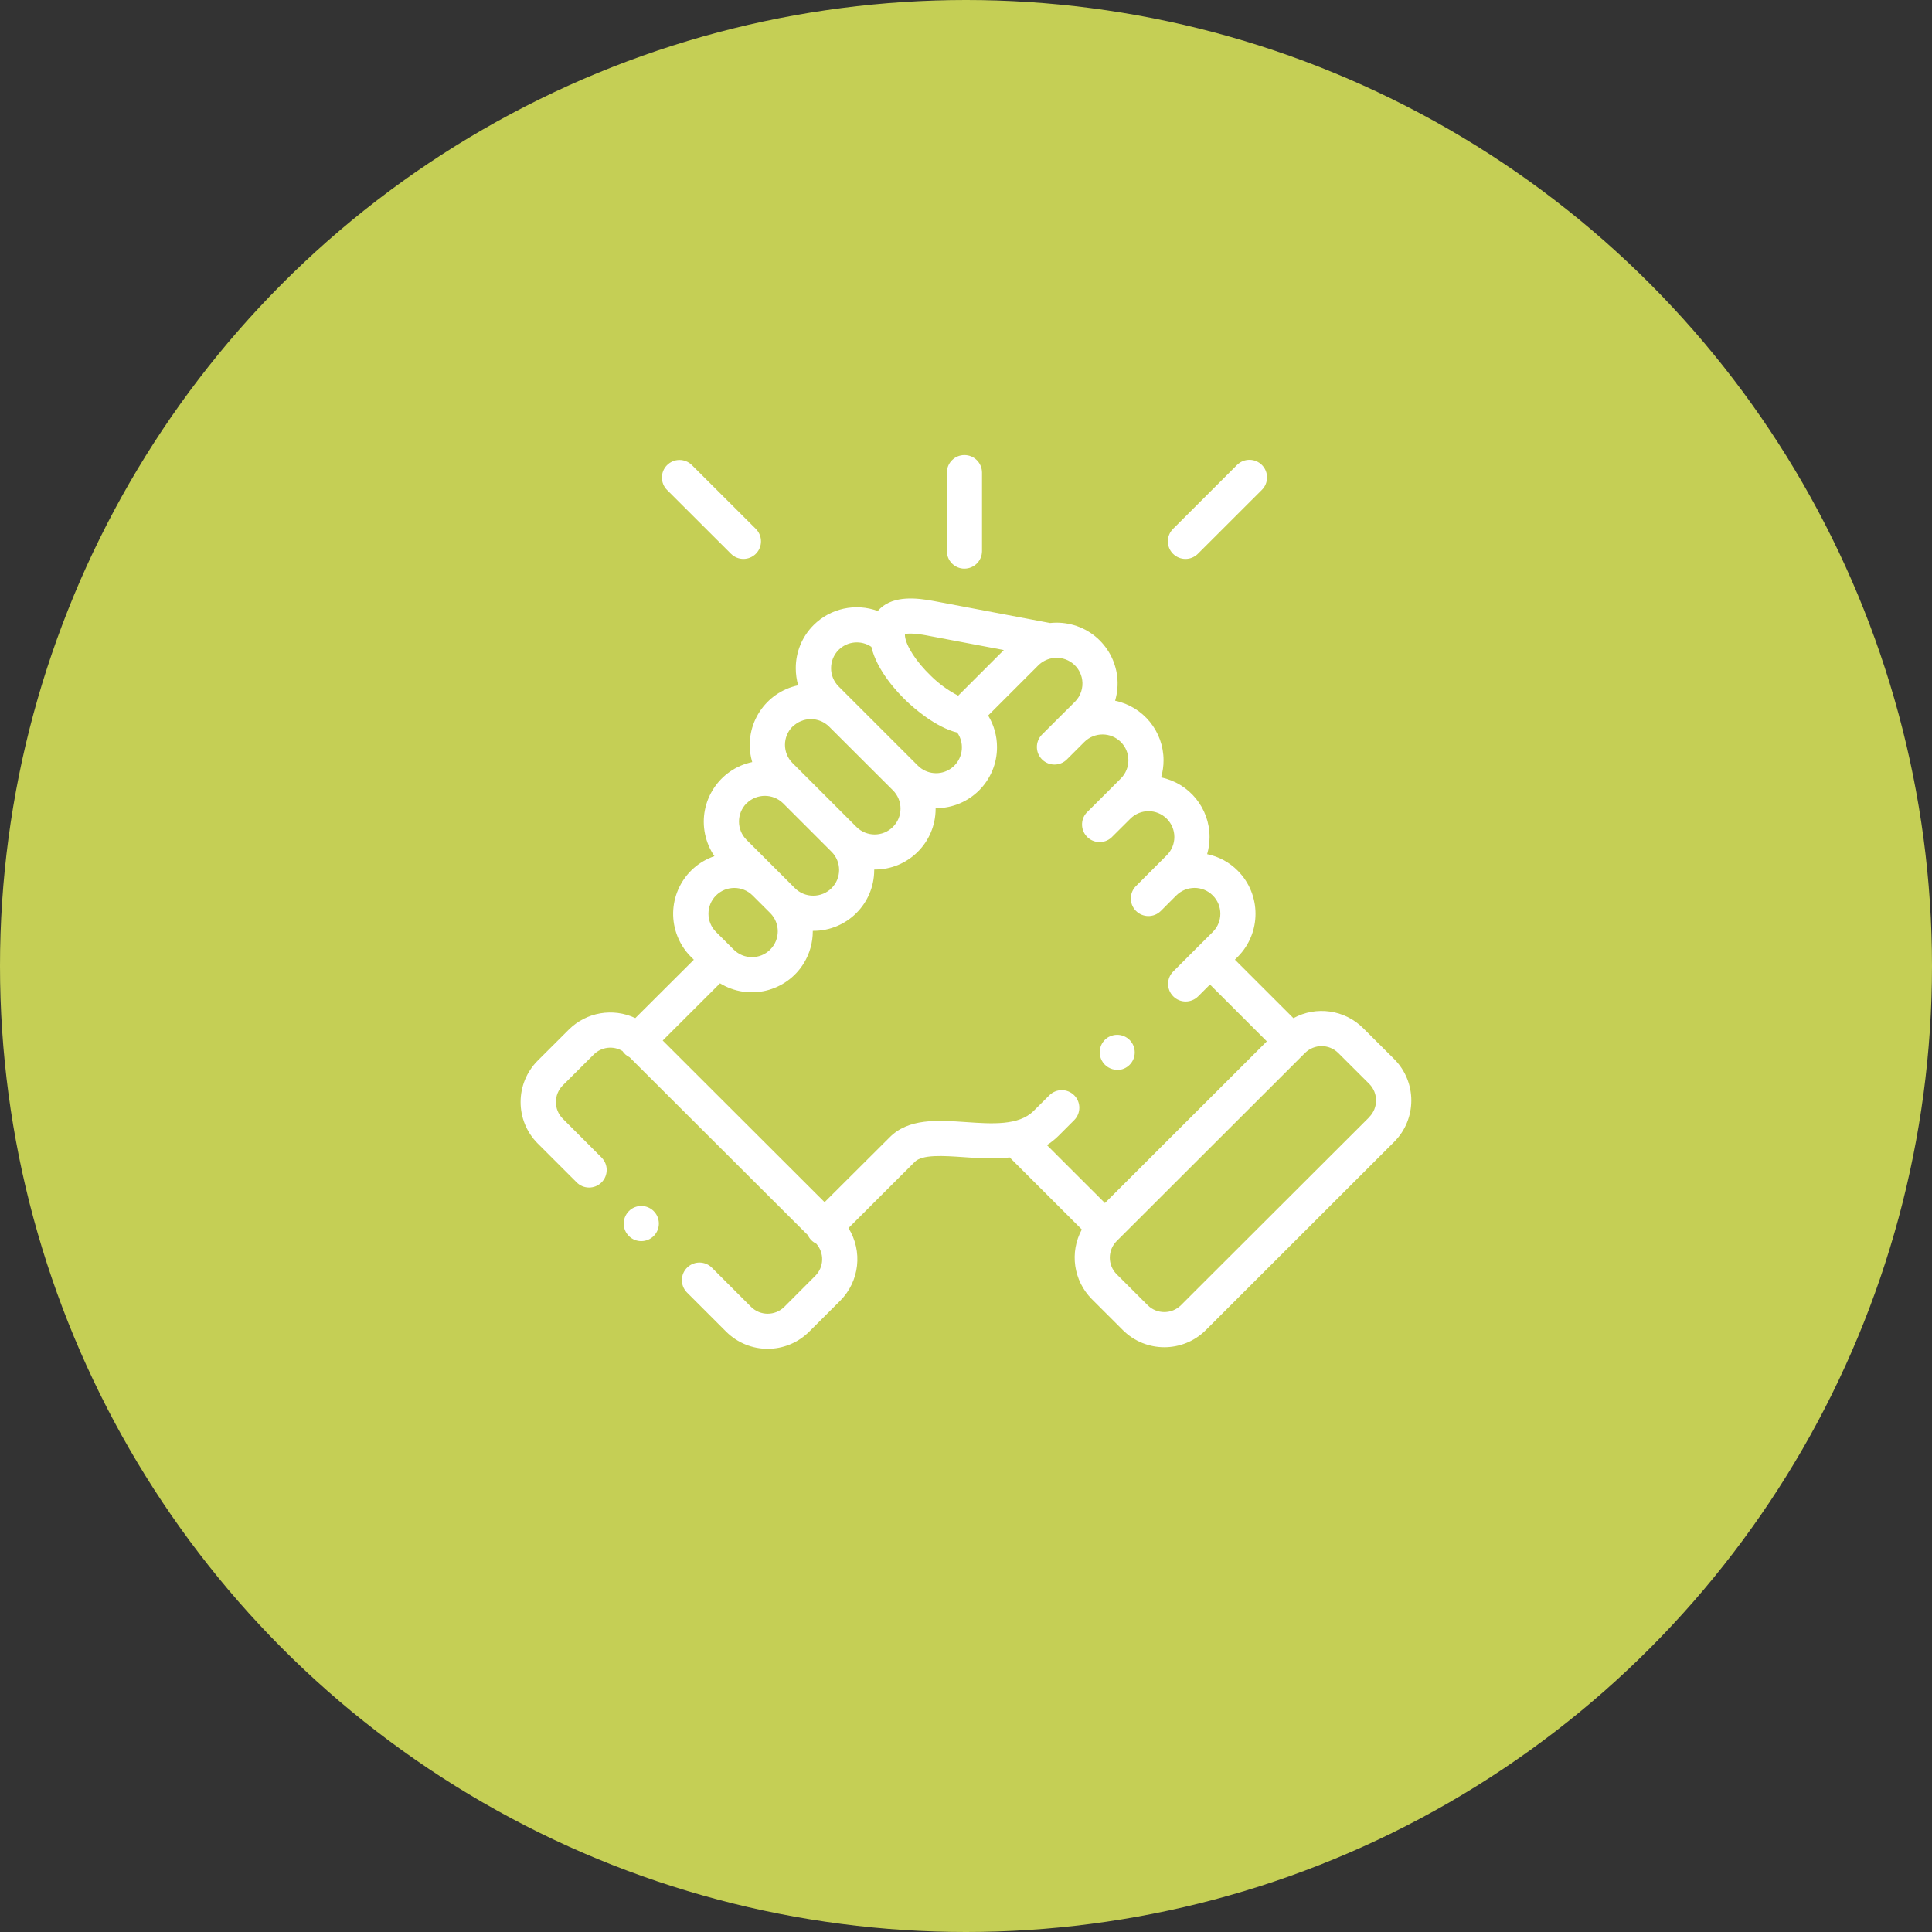 <?xml version="1.0" encoding="utf-8"?>
<!-- Generator: Adobe Illustrator 16.0.0, SVG Export Plug-In . SVG Version: 6.00 Build 0)  -->
<!DOCTYPE svg PUBLIC "-//W3C//DTD SVG 1.1//EN" "http://www.w3.org/Graphics/SVG/1.1/DTD/svg11.dtd">
<svg version="1.1" id="Capa_1" xmlns="http://www.w3.org/2000/svg" xmlns:xlink="http://www.w3.org/1999/xlink" x="0px" y="0px"
	 width="160px" height="160px" viewBox="858.75 497.625 160 160" enable-background="new 858.75 497.625 160 160"
	 xml:space="preserve">
<rect x="858.75" y="497.625" width="160" height="160" fill="#333333" stroke="none"/>
<title>visitante</title>
<circle fill="#C5CF55" cx="938.75" cy="577.625" r="80"/>
<g>
	<path fill="#FFFFFF" d="M938.62,544.716c0.804,0,1.455-0.649,1.456-1.454v-6.495c0-0.805-0.652-1.456-1.456-1.456
		s-1.455,0.651-1.455,1.456v6.495c0,0.805,0.651,1.456,1.455,1.456V544.716z"/>
	<path fill="#FFFFFF" d="M974.208,585.329l-2.572-2.564c-1.528-1.52-3.876-1.854-5.77-0.821l-4.847-4.843l0.235-0.234
		c1.962-1.975,1.962-5.16,0-7.134c-0.69-0.696-1.572-1.174-2.534-1.371c0.134-0.46,0.201-0.938,0.201-1.416
		c0.002-2.39-1.673-4.451-4.012-4.938c0.134-0.461,0.201-0.938,0.201-1.417c0.001-2.388-1.674-4.448-4.012-4.936
		c0.788-2.669-0.736-5.471-3.405-6.258c-0.643-0.188-1.313-0.248-1.979-0.176l-9.604-1.817c-1.465-0.278-3.291-0.462-4.448,0.592
		c-0.077,0.072-0.151,0.146-0.222,0.228c-1.847-0.676-3.919-0.221-5.312,1.168c-0.948,0.945-1.479,2.23-1.475,3.569
		c0,0.479,0.065,0.956,0.198,1.417c-2.729,0.574-4.477,3.253-3.901,5.982c0.026,0.127,0.059,0.253,0.095,0.378
		c-2.729,0.571-4.476,3.249-3.903,5.978c0.138,0.649,0.399,1.267,0.773,1.813c-2.638,0.898-4.047,3.768-3.146,6.405
		c0.249,0.729,0.662,1.395,1.208,1.939l0.235,0.233l-4.847,4.832c-1.854-0.872-4.057-0.491-5.508,0.953l-2.573,2.567
		c-1.894,1.897-1.894,4.97,0,6.868l3.212,3.208c0.562,0.575,1.482,0.586,2.059,0.023c0.575-0.563,0.586-1.482,0.024-2.059
		c-0.008-0.009-0.018-0.018-0.025-0.026l-3.204-3.208c-0.751-0.761-0.751-1.984,0-2.746l2.573-2.565
		c0.633-0.628,1.61-0.747,2.375-0.289c0.146,0.225,0.353,0.404,0.593,0.519l14.76,14.73c0.143,0.313,0.392,0.563,0.702,0.709
		c0.677,0.771,0.642,1.932-0.081,2.659l-2.569,2.573c-0.764,0.756-1.991,0.756-2.754,0l-3.211-3.212
		c-0.552-0.586-1.474-0.612-2.059-0.063c-0.586,0.551-0.614,1.473-0.063,2.058c0.02,0.021,0.039,0.041,0.06,0.062l3.216,3.215
		c1.9,1.885,4.966,1.885,6.865,0l2.579-2.573c1.595-1.603,1.877-4.093,0.681-6.012l5.456-5.449l0.018-0.018
		c0.625-0.646,2.363-0.525,4.048-0.409c1.196,0.084,2.526,0.177,3.83,0.026l5.973,5.966c-1.03,1.893-0.692,4.237,0.827,5.765
		l2.572,2.57c1.898,1.889,4.969,1.889,6.868,0l15.597-15.586C976.104,590.299,976.104,587.226,974.208,585.329L974.208,585.329z
		 M935.568,550.263l6.315,1.195l-3.78,3.779c-0.835-0.431-1.6-0.984-2.266-1.646c-1.204-1.156-2.064-2.479-2.144-3.31l0,0
		c-0.005-0.048-0.005-0.097,0-0.146c0.189-0.046,0.694-0.098,1.879,0.126L935.568,550.263L935.568,550.263z M928.196,551.451
		c0.727-0.726,1.864-0.833,2.716-0.259c0.464,1.979,2.157,3.778,2.922,4.502c0.563,0.539,2.371,2.152,4.192,2.602
		c0.675,0.968,0.438,2.3-0.53,2.977c-0.852,0.593-2.005,0.488-2.737-0.246l0,0l-6.563-6.559
		C927.369,553.633,927.369,552.287,928.196,551.451z M924.393,557.804c0.838-0.831,2.188-0.831,3.024,0l5.286,5.276
		c0.835,0.838,0.832,2.193-0.006,3.028s-2.193,0.832-3.028-0.007l0,0l0,0l-4.01-4.01l-0.021-0.02l-1.255-1.253
		c-0.833-0.835-0.833-2.187,0-3.021L924.393,557.804z M920.58,564.155c0.835-0.823,2.175-0.827,3.016-0.011l4.021,4.021
		c0.832,0.831,0.833,2.18,0.002,3.012c-0.401,0.401-0.947,0.626-1.516,0.624c-0.569,0.005-1.117-0.219-1.521-0.62l-1.457-1.457l0,0
		l-2.552-2.549c-0.831-0.836-0.831-2.186,0-3.021H920.58L920.58,564.155z M918.045,571.787c0.839-0.836,2.196-0.836,3.035,0
		l1.461,1.458c0.832,0.839,0.828,2.192-0.011,3.026c-0.838,0.831-2.192,0.827-3.025-0.012l-0.188-0.184v-0.007l-0.01-0.008
		l-1.262-1.258C917.214,573.972,917.214,572.621,918.045,571.787L918.045,571.787z M947.712,588.332
		c-0.568-0.568-1.49-0.568-2.059,0l-1.302,1.293c-1.229,1.231-3.461,1.076-5.617,0.926c-2.341-0.161-4.757-0.33-6.329,1.284
		l-5.366,5.349l-13.406-13.388l4.746-4.737c2.377,1.456,5.485,0.709,6.941-1.668c0.485-0.794,0.742-1.707,0.742-2.639
		c0-0.012,0-0.023,0-0.038h0.038c2.781,0.007,5.041-2.243,5.048-5.023c0-0.007,0-0.012,0-0.017c0-0.014,0-0.025,0-0.038h0.039
		c2.777,0.011,5.037-2.233,5.047-5.012c0-0.022,0-0.046,0-0.068h0.039c2.789-0.003,5.049-2.267,5.045-5.057
		c0-0.924-0.256-1.83-0.734-2.619l4.158-4.158c0.301-0.295,0.681-0.496,1.094-0.578c0.043-0.005,0.086-0.012,0.128-0.021
		c1.167-0.163,2.246,0.65,2.41,1.816c0.092,0.659-0.129,1.324-0.597,1.798l-1.27,1.262l-0.013,0.012l-1.459,1.457
		c-0.563,0.575-0.552,1.497,0.023,2.06c0.565,0.553,1.469,0.553,2.033,0.002l1.272-1.271l0,0l0.19-0.191
		c0.839-0.827,2.188-0.823,3.021,0.009c0.831,0.834,0.831,2.183,0,3.018l-1.274,1.276l0,0l-1.459,1.454
		c-0.598,0.538-0.646,1.458-0.107,2.056c0.537,0.598,1.459,0.646,2.057,0.108c0.033-0.03,0.066-0.063,0.098-0.098l1.467-1.46
		c0.834-0.835,2.187-0.836,3.021-0.002c0.836,0.833,0.837,2.188,0.003,3.021l-2.54,2.542c-0.576,0.561-0.588,1.481-0.026,2.059
		c0.563,0.575,1.483,0.587,2.06,0.025c0.009-0.009,0.018-0.018,0.026-0.025l1.243-1.246l0.022-0.02
		c0.833-0.835,2.187-0.837,3.021-0.003c0.837,0.833,0.837,2.187,0.005,3.021l-1.268,1.264l0,0l-2.008,2.008
		c-0.57,0.566-0.572,1.489-0.004,2.061c0.567,0.571,1.491,0.571,2.061,0.004l0.983-0.981l4.708,4.705l-13.408,13.392l-4.805-4.799
		c0.345-0.22,0.666-0.477,0.957-0.764l1.301-1.302C948.277,589.823,948.277,588.902,947.712,588.332
		C947.713,588.332,947.713,588.331,947.712,588.332L947.712,588.332z M972.154,590.137l-15.608,15.585
		c-0.761,0.751-1.983,0.751-2.746,0l-2.573-2.569c-0.756-0.761-0.756-1.987,0-2.747l15.601-15.582c0.762-0.751,1.985-0.751,2.747,0
		l2.57,2.563c0.754,0.762,0.754,1.985,0,2.747L972.154,590.137z"/>
	<path fill="#FFFFFF" d="M919.288,543.488c0.569,0.567,1.491,0.566,2.059-0.002c0.568-0.569,0.567-1.491-0.002-2.061l0,0
		l-5.306-5.294c-0.575-0.561-1.497-0.549-2.059,0.027c-0.552,0.565-0.551,1.468,0.002,2.033L919.288,543.488z"/>
	<path fill="#FFFFFF" d="M956.924,543.913c0.386,0.001,0.756-0.152,1.029-0.425l5.301-5.295c0.569-0.568,0.569-1.49,0.001-2.061
		c-0.567-0.567-1.49-0.568-2.06-0.001l-5.302,5.296c-0.567,0.568-0.567,1.49,0,2.06C956.167,543.76,956.537,543.913,956.924,543.913
		z"/>
	<path fill="#FFFFFF" d="M910.822,597.936c-0.563,0.574-0.557,1.496,0.018,2.062l0,0c0.575,0.561,1.497,0.549,2.06-0.026
		c0.561-0.575,0.55-1.497-0.026-2.059c-0.574-0.561-1.492-0.55-2.054,0.021L910.822,597.936z"/>
	<path fill="#FFFFFF" d="M951.27,586.236c0.805-0.001,1.455-0.654,1.454-1.458c-0.001-0.805-0.652-1.455-1.458-1.454
		c-0.226,0.001-0.447,0.054-0.649,0.155h-0.009c-0.714,0.37-0.99,1.25-0.618,1.964c0.249,0.478,0.742,0.778,1.28,0.781V586.236z"/>
</g>
</svg>
